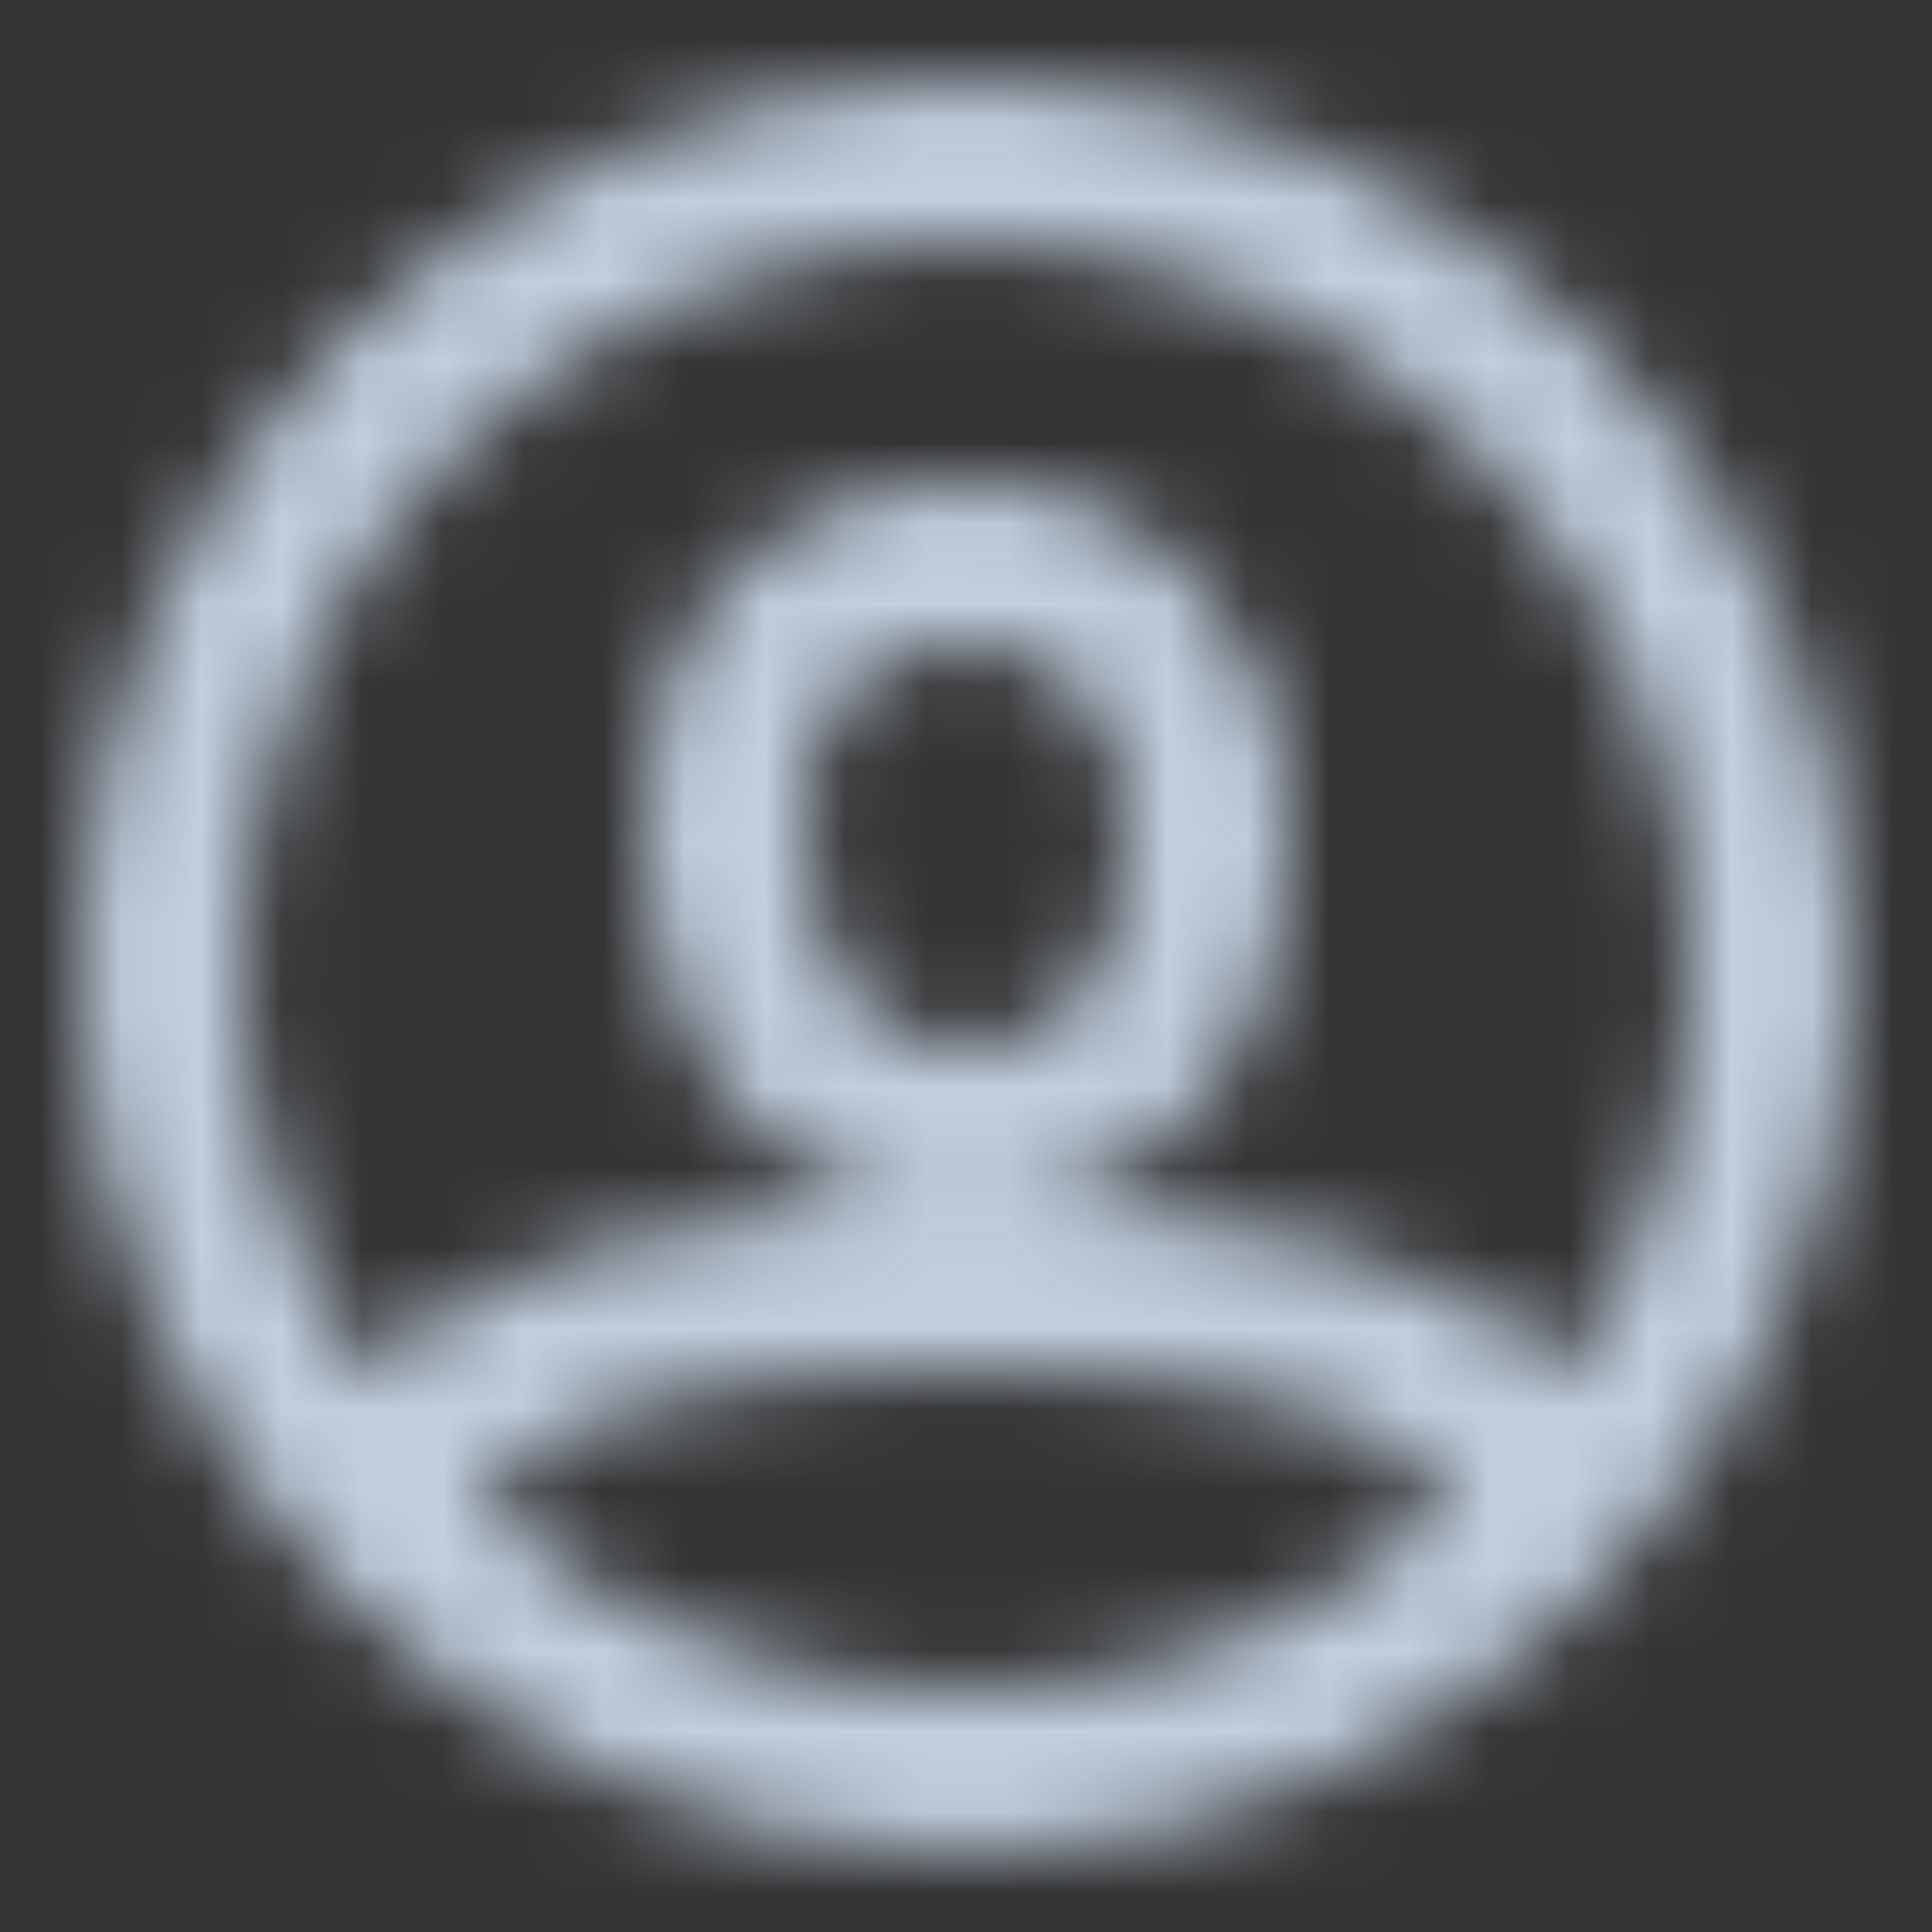 <svg width="24" height="24" viewBox="0 0 24 24" fill="none" xmlns="http://www.w3.org/2000/svg">
<rect x="0" y="0" width="24" height="24" fill="#333333" stroke="none"/>
<rect width="24" height="24" fill="white" fill-opacity="0.01"/>
<mask id="mask0" mask-type="alpha" maskUnits="userSpaceOnUse" x="1" y="1" width="22" height="22">
<path fill-rule="evenodd" clip-rule="evenodd" d="M12 23C5.925 23 1 18.075 1 12C1 5.925 5.925 1 12 1C18.075 1 23 5.925 23 12C23 18.075 18.075 23 12 23ZM19.399 17.125C20.409 15.67 21 13.904 21 12C21 7.029 16.971 3 12 3C7.029 3 3 7.029 3 12C3 13.904 3.591 15.67 4.601 17.125C5.726 15.638 8.371 15 12 15C15.629 15 18.274 15.638 19.399 17.125ZM17.965 18.74C17.672 17.687 15.569 17 12 17C8.431 17 6.328 17.687 6.035 18.74C7.623 20.146 9.712 21 12 21C14.288 21 16.377 20.146 17.965 18.74ZM12 15C9.761 15 8 13.427 8 10C8 7.756 9.579 6 12 6C14.414 6 16 7.922 16 10.2C16 13.48 14.218 15 12 15ZM10 10C10 12.269 10.818 13 12 13C13.178 13 14 12.298 14 10.2C14 8.95 13.216 8 12 8C10.734 8 10 8.816 10 10Z" fill="white"/>
</mask>
<g mask="url(#mask0)">
<rect width="24" height="24" fill="#C2CFE0"/>
</g>
</svg>
